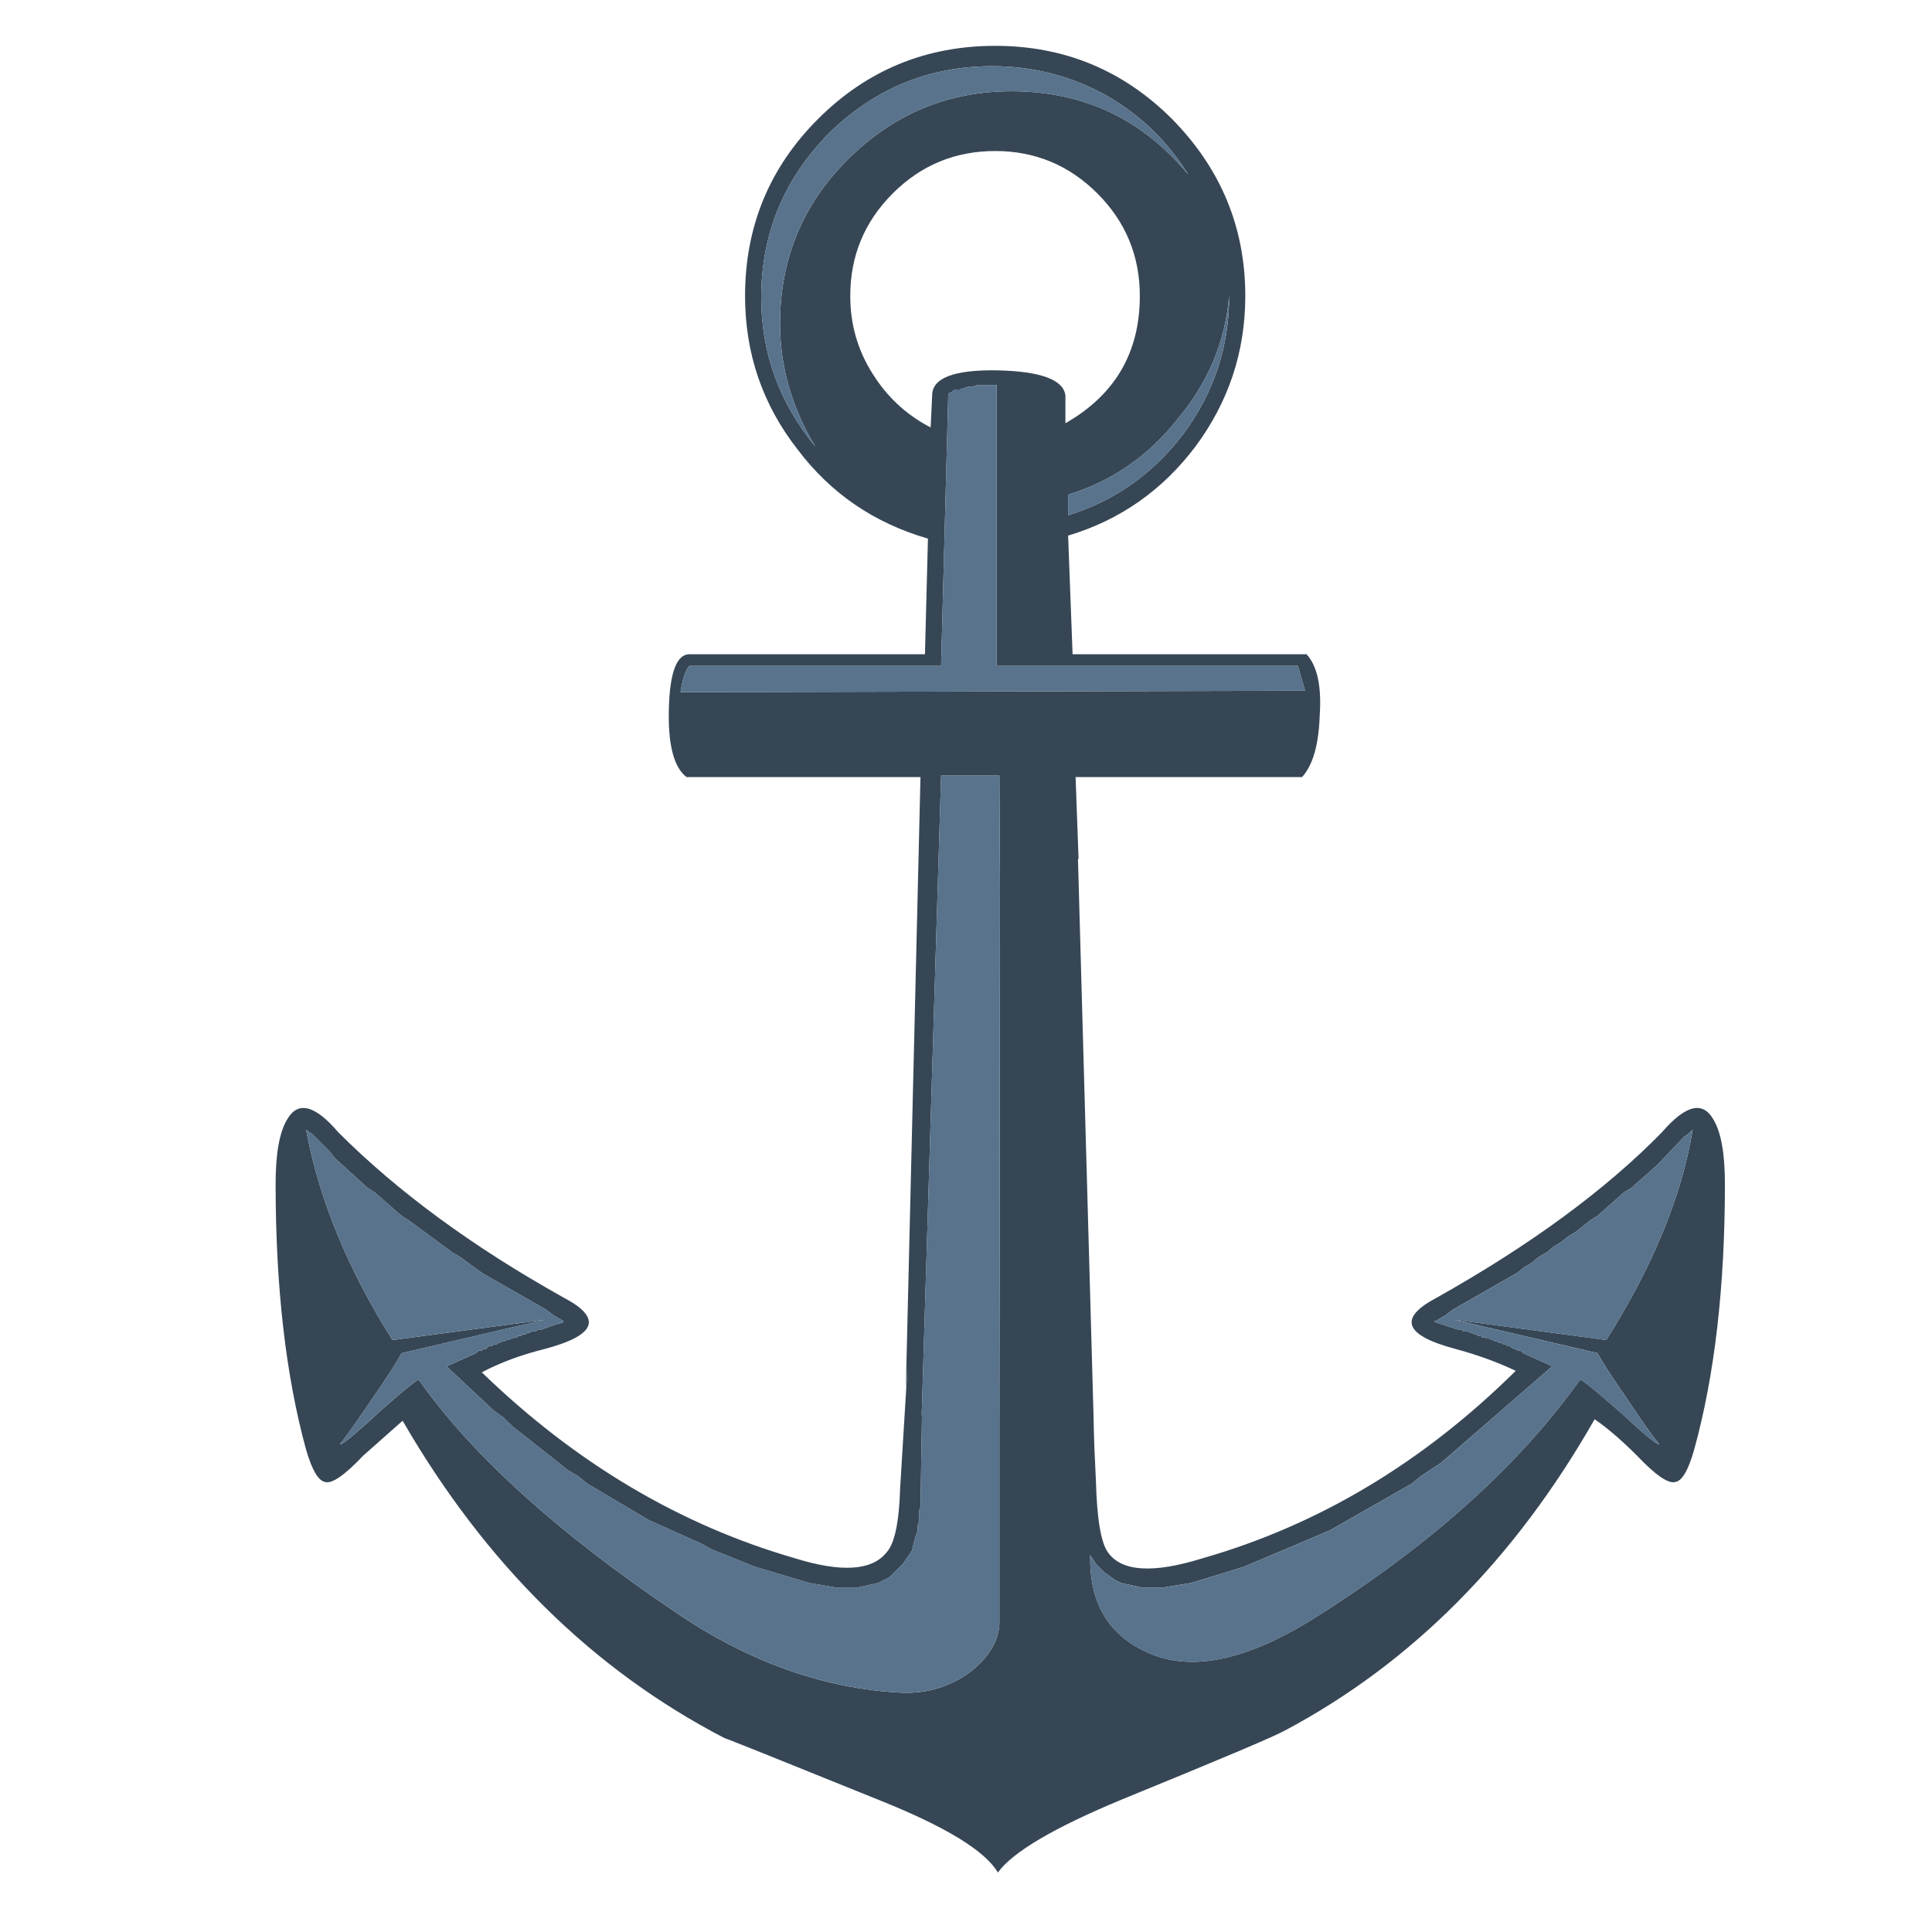 <?xml version="1.0" encoding="utf-8"?>
<!-- Generator: Adobe Illustrator 16.0.0, SVG Export Plug-In . SVG Version: 6.00 Build 0)  -->
<!DOCTYPE svg PUBLIC "-//W3C//DTD SVG 1.1//EN" "http://www.w3.org/Graphics/SVG/1.1/DTD/svg11.dtd">
<svg version="1.1" id="Layer_1" xmlns="http://www.w3.org/2000/svg" xmlns:xlink="http://www.w3.org/1999/xlink" x="0px" y="0px"
	 width="300px" height="300px" viewBox="0 0 300 300" enable-background="new 0 0 300 300" xml:space="preserve">
<g>
	<path fill-rule="evenodd" clip-rule="evenodd" fill="#364655" d="M190.865,45.956c-0.618,7.115-3.278,13.473-7.98,19.072
		c-4.517,5.753-10.192,9.682-17.028,11.785v3.202c7.269-2.257,13.255-6.496,17.956-12.714
		C188.515,60.928,190.865,53.813,190.865,45.956z M185.623,69.342c-5.136,6.805-11.725,11.415-19.767,13.828l0.695,18.421h36.332
		c1.67,1.825,2.352,4.996,2.042,9.512c-0.154,4.547-1.068,7.733-2.738,9.558h-35.171l0.464,12.714c-0.031,0-0.062,0-0.094,0
		l2.413,86.352c0.031,1.702,0.077,3.403,0.139,5.104l0.232,5.058c0.155,5.909,0.773,9.621,1.856,11.137
		c2.104,3.031,7.022,3.341,14.756,0.928c18.003-5.166,34.197-14.864,48.581-29.093c-2.876-1.361-5.985-2.491-9.326-3.388
		c-8.012-2.135-8.986-4.796-2.924-7.981c14.539-8.166,26.186-16.72,34.94-25.66c3.65-4.237,6.311-4.918,7.98-2.041
		c1.207,1.979,1.811,5.32,1.811,10.023c0,16.023-1.593,29.789-4.779,41.297c-0.897,3.186-1.872,4.855-2.924,5.011
		c-1.082,0.309-3.063-1.052-5.939-4.083c-2.412-2.413-4.609-4.301-6.589-5.661c-12.405,21.777-28.444,37.894-48.117,48.35
		c-1.671,0.929-10.085,4.485-25.242,10.673c-10.58,4.392-17.014,8.182-19.304,11.368c-1.949-3.342-7.996-7.054-18.143-11.137
		c-16.055-6.496-24.16-9.744-24.314-9.744c-20.447-10.61-37.105-27.036-49.974-49.278l-6.125,5.43
		c-2.877,3.031-4.841,4.392-5.893,4.083c-1.051-0.155-2.042-1.825-2.97-5.011c-3.155-11.508-4.733-25.273-4.733-41.297
		c0-4.703,0.604-8.044,1.81-10.023c1.67-2.877,4.315-2.196,7.934,2.041c9.25,9.25,20.912,17.804,34.987,25.66
		c6.063,3.186,5.073,5.847-2.97,7.981c-3.62,0.896-6.868,2.104-9.745,3.619c14.54,14.075,30.733,23.695,48.582,28.861
		c7.27,2.259,12.034,1.949,14.292-0.928c1.238-1.361,1.934-4.687,2.088-9.977l1.16-18.979c-0.124,1.423-0.216,2.615-0.278,3.573
		l2.273-94.983h-36.332c-1.98-1.515-2.892-5.073-2.738-10.672c0.155-5.599,1.222-8.398,3.202-8.398h36.564l0.464-17.957
		c-8.352-2.414-15.096-7.022-20.231-13.828c-5.444-6.96-8.167-14.91-8.167-23.85c0-10.765,3.773-19.922,11.322-27.469
		c7.579-7.579,16.751-11.368,27.516-11.368c10.733,0,19.89,3.789,27.469,11.368c7.579,7.703,11.368,16.859,11.368,27.469
		C193.371,54.587,190.788,62.382,185.623,69.342z M138.618,30.041c-4.393,4.393-6.589,9.698-6.589,15.915
		c0,4.393,1.145,8.399,3.434,12.018c2.258,3.65,5.274,6.45,9.048,8.398l0.232-4.964c0-2.723,3.402-4.021,10.208-3.898
		c6.682,0.155,10.178,1.455,10.487,3.898v4.315c7.702-4.393,11.554-10.982,11.554-19.768c0-6.217-2.196-11.522-6.589-15.915
		c-4.394-4.393-9.683-6.589-15.869-6.589C148.316,23.451,143.011,25.648,138.618,30.041z M155.184,120.429h-9.048l-3.016,99.369
		c0.003-0.044,0.018-0.052,0.047-0.023l-0.232,14.199l-0.232,0.695v1.578l-0.232,0.696v0.928l-0.232,0.417l-0.65,2.506l-1.392,2.042
		l-2.042,2.042l-1.81,0.928l-3.155,0.696h-3.434l-4.083-0.696l-8.399-2.506l-6.82-2.738l-1.578-0.881l-8.166-3.665l-9.559-5.662
		l-1.345-1.113l-1.578-0.929l-8.63-6.82l-1.392-1.346l-1.578-1.16l-7.285-6.82l4.547-2.042l0.464-0.418h0.464l0.232-0.231h0.418
		l0.464-0.465h0.464l0.232-0.231h0.464l0.232-0.232h0.186l0.464-0.231h0.232l0.464-0.232H78.9l0.464-0.231h0.232l0.186-0.187h0.464
		l0.232-0.231h0.464l0.232-0.232h0.464l0.186-0.231h0.464l0.232-0.232h0.696l0.232-0.232h0.464l2.459-0.881l0.928-0.231l0.232-0.232
		l-1.578-0.928l-1.16-0.882l-9.977-5.708l-3.433-2.506l-1.114-0.648l-6.821-5.012l-1.113-0.696l-4.13-3.619l-1.113-0.696
		l-5.012-4.547l-0.881-1.113l-2.738-2.738l-0.696-0.464l-0.232-0.186c1.98,10.734,6.45,21.623,13.41,32.666l23.618-3.154
		l-22.226,5.196c-0.619,1.237-2.135,3.589-4.547,7.053c-2.444,3.65-4.114,6.001-5.012,7.054c0.155,0.309,2.196-1.361,6.125-5.012
		c3.929-3.465,5.971-5.12,6.125-4.965c8.322,11.786,21.731,23.896,40.23,36.332c11.198,7.548,22.768,11.631,34.708,12.25
		c3.959,0.154,7.517-0.913,10.672-3.202c2.877-2.258,4.393-4.748,4.547-7.471v-29.465c0-0.401,0-0.804,0-1.206
		c0.031-36.44,0.063-64.467,0.093-84.078L155.184,120.429z M150.45,60.016l-1.392,0.464h-0.649l-0.464,0.232l-0.232,0.232h-0.232
		l-0.232,0.232l-1.114,42.225h-39.07c-0.619,0.619-1.083,1.979-1.392,4.084l96.978-0.232l-1.113-3.852h-46.772V59.783h-2.969
		l-0.697,0.232H150.45z M171.795,14.821c-5.475-3.032-11.384-4.547-17.725-4.547c-9.837,0-18.313,3.496-25.428,10.486
		c-6.96,7.115-10.44,15.591-10.44,25.427c0,8.631,2.799,16.349,8.399,23.154c-3.65-6.063-5.475-12.419-5.475-19.071
		c0-9.991,3.48-18.468,10.44-25.428c7.115-7.114,15.606-10.672,25.475-10.672c11.198,0,20.354,4.315,27.469,12.946
		C181.322,21.951,177.085,17.852,171.795,14.821z M252.162,185.159l-4.084,3.619l-1.113,0.696l-2.274,1.81l-1.159,0.696
		l-1.113,0.882l-1.16,0.696l-1.113,0.928l-1.16,0.648l-1.114,0.929l-1.16,0.695l-1.113,0.882l-9.977,5.708l-1.16,0.882l-1.577,0.928
		h-0.232l0.464,0.232l3.388,1.112h0.464l0.232,0.232h0.696l0.417,0.232h0.232l0.464,0.231h0.232l0.231,0.232h0.464l0.187,0.231
		h0.464l0.231,0.187h0.464l0.232,0.231h0.232l0.464,0.232h0.185l0.464,0.231h0.232l0.464,0.232h0.232l0.231,0.231h0.418l0.231,0.232
		l0.465,0.232h0.231l0.232,0.231h0.464l0.464,0.418l4.502,2.042l-17.263,14.987l-3.154,2.088l-1.346,1.113l-12.761,7.286
		l-13.363,5.66l-8.167,2.506l-4.315,0.696h-3.433l-3.156-0.696l-0.928-0.464l-1.578-1.114l-1.392-1.392l-0.882-1.346
		c-0.154,7.269,2.723,12.266,8.631,14.987c6.961,3.341,16.04,1.377,27.237-5.893c17.416-11.074,30.811-23.185,40.184-36.332
		c0.155-0.155,2.212,1.5,6.172,4.965c3.929,3.65,5.97,5.32,6.124,5.012c-0.928-1.053-2.598-3.403-5.011-7.054
		c-2.413-3.464-3.93-5.815-4.548-7.053l-22.272-5.196l23.619,3.154c7.269-11.507,11.738-22.396,13.409-32.666l-0.649,0.649
		l-0.696,0.464l-4.083,4.315l-4.083,3.619L252.162,185.159z"/>
	<path fill-rule="evenodd" clip-rule="evenodd" fill="#58738B" d="M190.865,45.956c0,7.857-2.351,14.973-7.053,21.345
		c-4.701,6.218-10.688,10.457-17.956,12.714v-3.202c6.836-2.104,12.512-6.032,17.028-11.785
		C187.587,59.428,190.247,53.071,190.865,45.956z M171.795,14.821c5.29,3.031,9.527,7.13,12.714,12.296
		c-7.114-8.63-16.271-12.946-27.469-12.946c-9.869,0-18.36,3.558-25.475,10.672c-6.96,6.96-10.44,15.437-10.44,25.428
		c0,6.651,1.825,13.008,5.475,19.071c-5.6-6.805-8.399-14.523-8.399-23.154c0-9.836,3.48-18.312,10.44-25.427
		c7.115-6.991,15.591-10.486,25.428-10.486C160.411,10.274,166.32,11.789,171.795,14.821z M150.45,60.016h0.649l0.697-0.232h2.969
		V103.4h46.772l1.113,3.852l-96.978,0.232c0.31-2.104,0.773-3.465,1.392-4.084h39.07l1.114-42.225l0.232-0.232h0.232l0.232-0.232
		l0.464-0.232h0.649L150.45,60.016z M155.184,120.429l0.093,16.984c-0.03,19.611-0.062,47.638-0.093,84.078c0,0.402,0,0.805,0,1.206
		v29.465c-0.154,2.723-1.67,5.213-4.547,7.471c-3.155,2.289-6.713,3.356-10.672,3.202c-11.94-0.619-23.51-4.702-34.708-12.25
		c-18.499-12.436-31.908-24.546-40.23-36.332c-0.154-0.155-2.196,1.5-6.125,4.965c-3.929,3.65-5.97,5.32-6.125,5.012
		c0.897-1.053,2.568-3.403,5.012-7.054c2.413-3.464,3.929-5.815,4.547-7.053l22.226-5.196l-23.618,3.154
		c-6.96-11.043-11.43-21.932-13.41-32.666l0.232,0.186l0.696,0.464l2.738,2.738l0.881,1.113l5.012,4.547l1.113,0.696l4.13,3.619
		l1.113,0.696l6.821,5.012l1.114,0.648l3.433,2.506l9.977,5.708l1.16,0.882l1.578,0.928l-0.232,0.232l-0.928,0.231l-2.459,0.881
		h-0.464l-0.232,0.232H82.52l-0.232,0.232h-0.464l-0.186,0.231h-0.464l-0.232,0.232h-0.464l-0.232,0.231h-0.464l-0.186,0.187h-0.232
		l-0.464,0.231h-0.232l-0.464,0.232h-0.232l-0.464,0.231h-0.186l-0.232,0.232h-0.464l-0.232,0.231H75.93l-0.464,0.465h-0.418
		l-0.232,0.231h-0.464l-0.464,0.418l-4.547,2.042l7.285,6.82l1.578,1.16l1.392,1.346l8.63,6.82l1.578,0.929l1.345,1.113l9.559,5.662
		l8.166,3.665l1.578,0.881l6.82,2.738l8.399,2.506l4.083,0.696h3.434l3.155-0.696l1.81-0.928l2.042-2.042l1.392-2.042l0.65-2.506
		l0.232-0.417v-0.928l0.232-0.696v-1.578l0.232-0.695l0.232-14.199c-0.029-0.028-0.044-0.021-0.047,0.023l3.016-99.369H155.184z
		 M252.162,185.159l1.16-0.696l4.083-3.619l4.083-4.315l0.696-0.464l0.649-0.649c-1.671,10.271-6.141,21.159-13.409,32.666
		l-23.619-3.154l22.272,5.196c0.618,1.237,2.135,3.589,4.548,7.053c2.413,3.65,4.083,6.001,5.011,7.054
		c-0.154,0.309-2.195-1.361-6.124-5.012c-3.96-3.465-6.017-5.12-6.172-4.965c-9.373,13.147-22.768,25.258-40.184,36.332
		c-11.197,7.27-20.276,9.233-27.237,5.893c-5.908-2.722-8.785-7.719-8.631-14.987l0.882,1.346l1.392,1.392l1.578,1.114l0.928,0.464
		l3.156,0.696h3.433l4.315-0.696l8.167-2.506l13.363-5.66l12.761-7.286l1.346-1.113l3.154-2.088l17.263-14.987l-4.502-2.042
		l-0.464-0.418h-0.464l-0.232-0.231h-0.231l-0.465-0.232l-0.231-0.232h-0.418l-0.231-0.231h-0.232l-0.464-0.232h-0.232l-0.464-0.231
		h-0.185l-0.464-0.232h-0.232l-0.232-0.231h-0.464l-0.231-0.187h-0.464l-0.187-0.231h-0.464l-0.231-0.232h-0.232l-0.464-0.231
		h-0.232l-0.417-0.232h-0.696l-0.232-0.232h-0.464l-3.388-1.112l-0.464-0.232h0.232l1.577-0.928l1.16-0.882l9.977-5.708l1.113-0.882
		l1.16-0.695l1.114-0.929l1.16-0.648l1.113-0.928l1.16-0.696l1.113-0.882l1.159-0.696l2.274-1.81l1.113-0.696L252.162,185.159z"/>
</g>
</svg>
